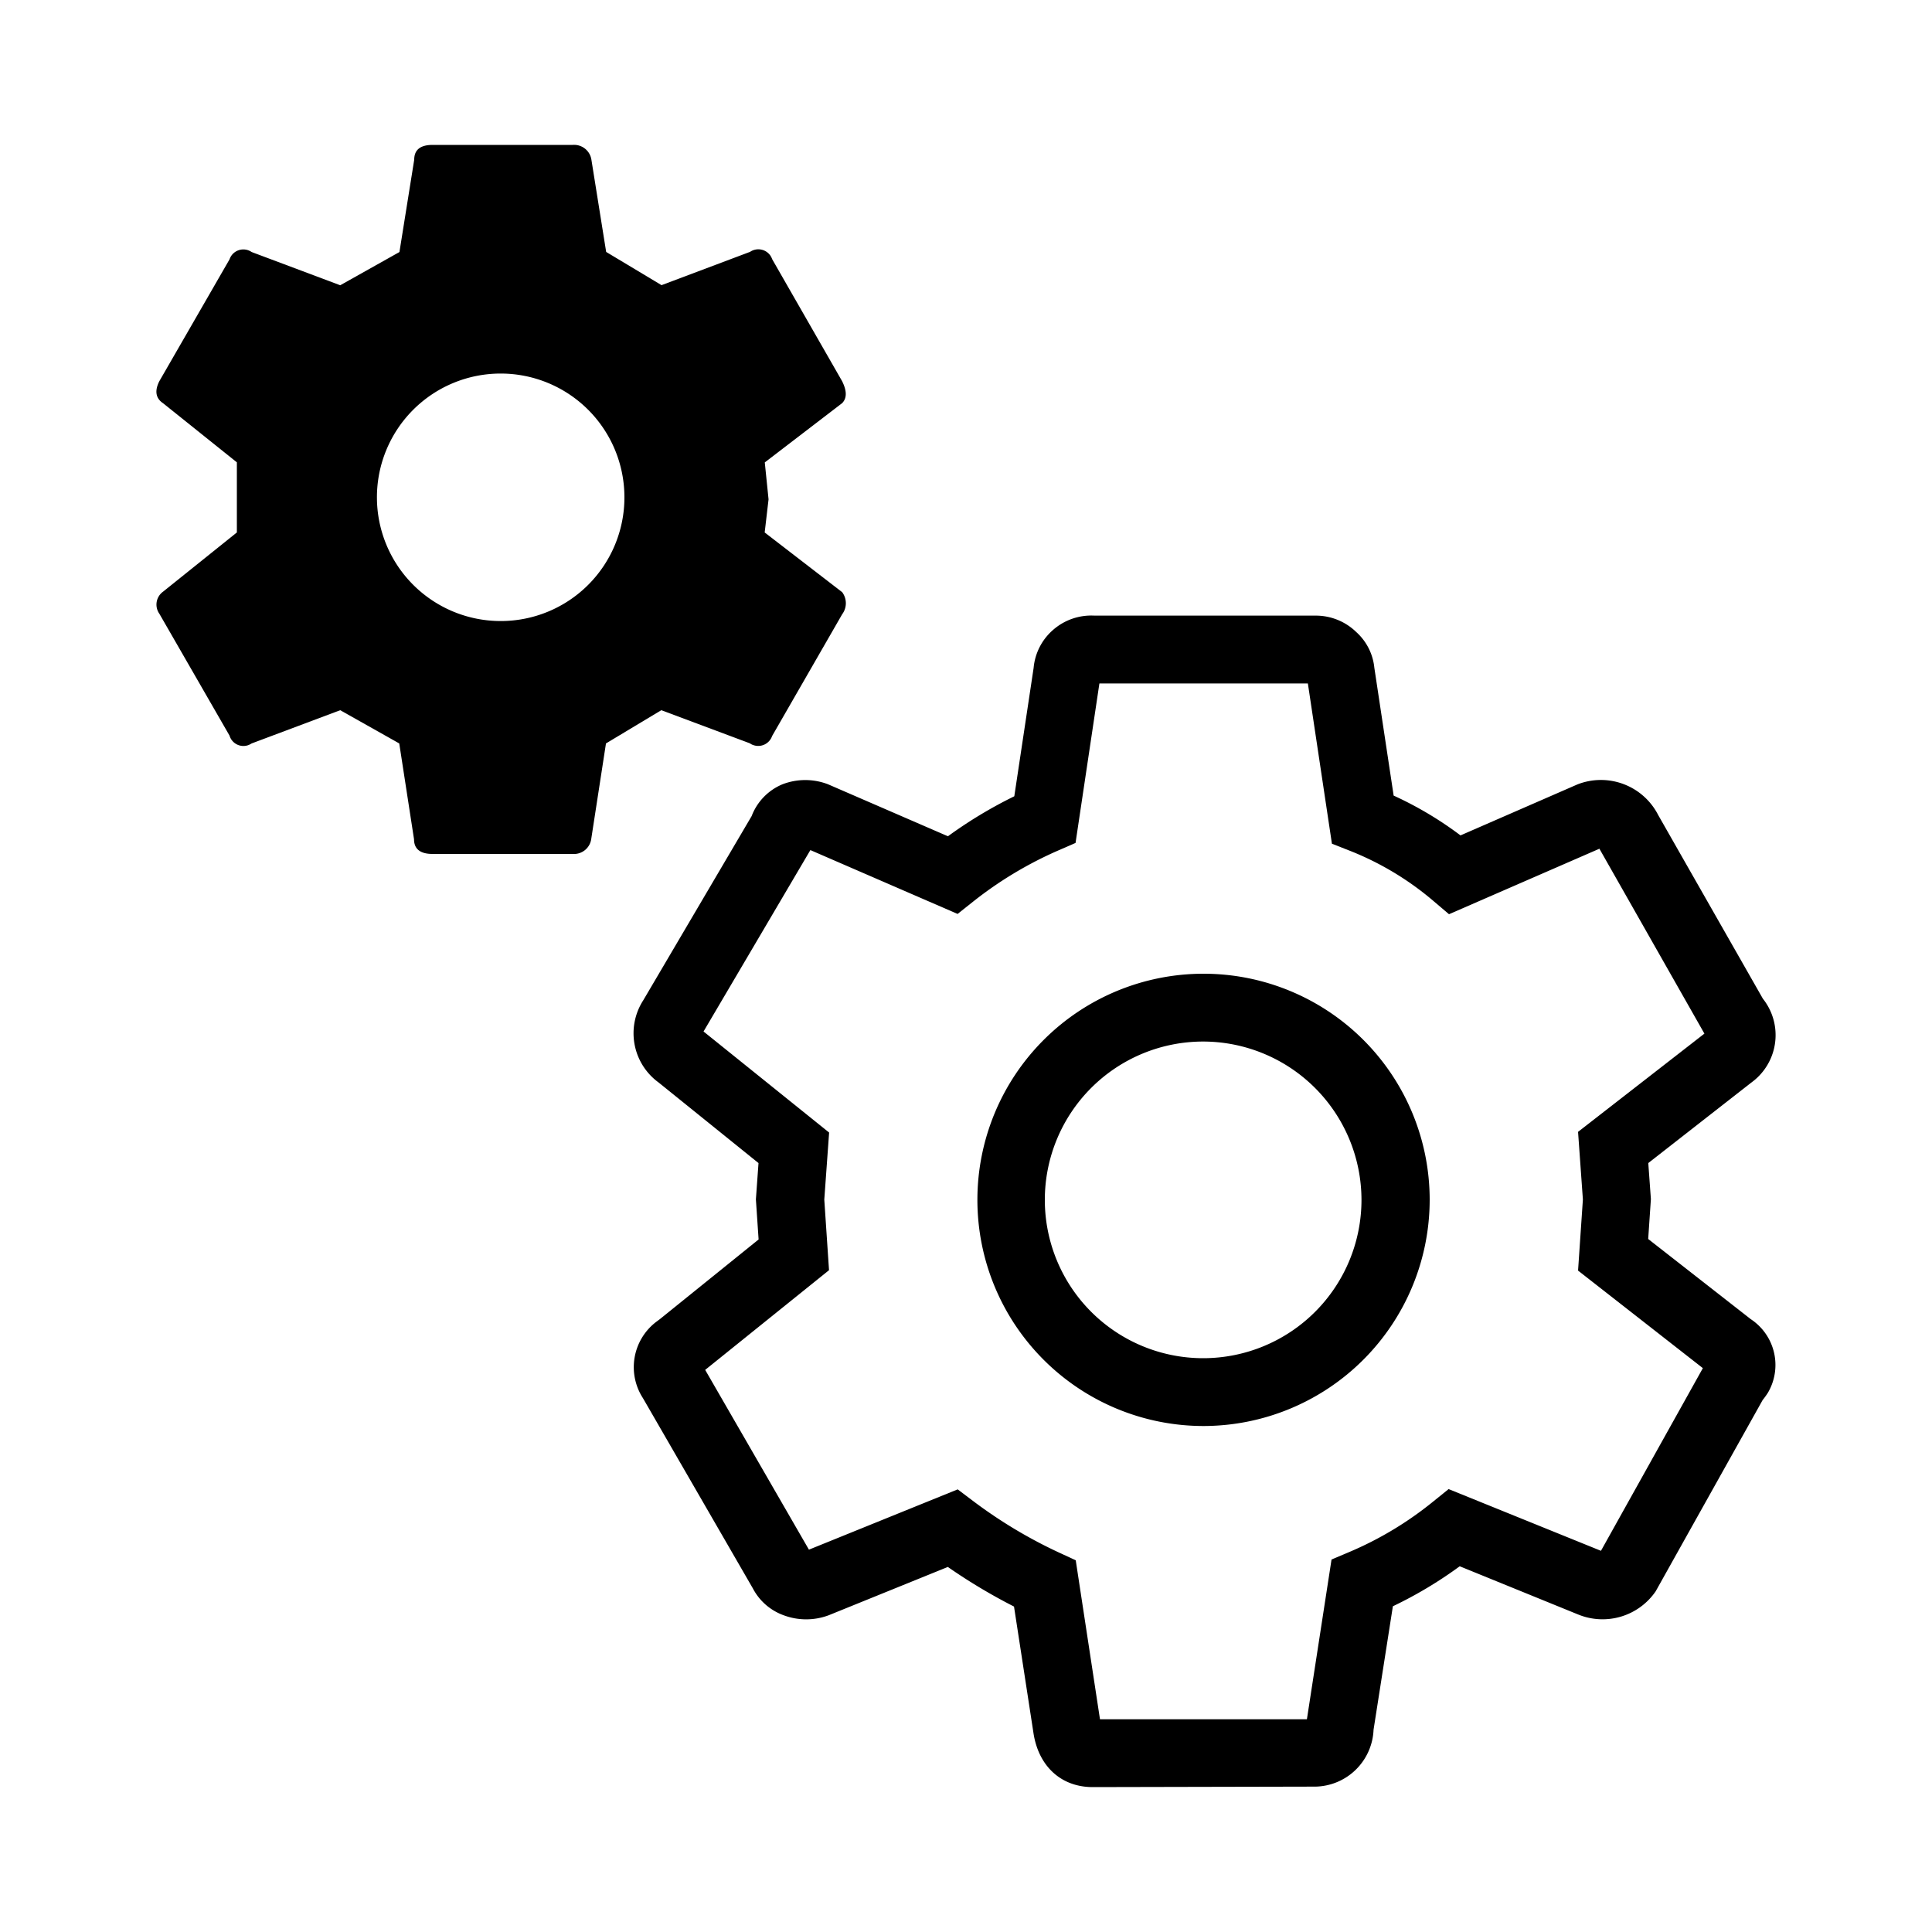 <svg role="img" class="icon-svg" xmlns="http://www.w3.org/2000/svg" viewBox="0 0 200 200"><g><g><path class="cls-1" d="M79.16,55.12l.4-3.43-.39-3.82,8-6.13c.51-.51.51-1.27,0-2.29L79.94,26.84a1.93,1.93,0,0,0-.19-.38,1.52,1.52,0,0,0-2.1-.39h0l-9.17,3.45-5.73-3.44-1.53-9.56A1.81,1.81,0,0,0,59.3,15H44.79c-1.28,0-1.91.51-1.91,1.53l-1.53,9.56-6.13,3.44-9.17-3.44a1.51,1.51,0,0,0-2.29.76L16.5,39.45c-.51,1-.39,1.78.38,2.29l7.64,6.12v7.26l-7.64,6.13a1.65,1.65,0,0,0-.38,2.29l7.26,12.61a1.5,1.5,0,0,0,1.9,1,1.76,1.76,0,0,0,.39-.19l9.17-3.44,6.11,3.44,1.53,9.92c0,1,.64,1.52,1.91,1.52H59.29a1.8,1.8,0,0,0,1.91-1.52l1.53-9.92,5.73-3.44,9.17,3.43a1.23,1.23,0,0,0,.38.19,1.52,1.52,0,0,0,1.92-.95l7.25-12.6a1.91,1.91,0,0,0,0-2.29ZM51.84,64.29a12.81,12.81,0,1,1,12.8-12.8h0a12.8,12.8,0,0,1-12.8,12.8Z"/><path class="cls-2" d="M124.55,147.62A23.41,23.41,0,1,1,148,124.21,23.44,23.44,0,0,1,124.55,147.62Zm0-39.8a16.39,16.39,0,1,0,16.39,16.39A16.41,16.41,0,0,0,124.55,107.82ZM113.12,185c-3.29,0-5.65-2.18-6.15-5.69l-2-13a58.5,58.5,0,0,1-6.85-4.1l-12.33,5a6.65,6.65,0,0,1-4.67,0,5.83,5.83,0,0,1-3.19-2.79L66.56,144.74a5.9,5.9,0,0,1,1.29-7.84l.48-.36,10.2-8.23-.28-4.15.27-3.76-10.34-8.34a6.3,6.3,0,0,1-1.59-8.51L77.81,84.48A5.79,5.79,0,0,1,81,81.19a6.57,6.57,0,0,1,4.72,0l12.41,5.38A46.08,46.08,0,0,1,105,82.43l2-13.29a5.91,5.91,0,0,1,2-3.92,6,6,0,0,1,4.31-1.49h22.8a6,6,0,0,1,4.3,1.71,5.73,5.73,0,0,1,1.86,3.68l2,13.24a37.19,37.19,0,0,1,6.92,4.12L163.3,81.2a6.66,6.66,0,0,1,8.36,3.18l10.83,19a6.06,6.06,0,0,1-.57,8.17,6.44,6.44,0,0,1-.64.53l-10.65,8.32.27,3.73-.28,4.13,10.62,8.3a5.68,5.68,0,0,1,1.77,7.62,8.11,8.11,0,0,1-.54.75l-11.08,19.81a6.67,6.67,0,0,1-8,2.4l-12.28-5a43.23,43.23,0,0,1-6.92,4.14l-2,12.78a6.14,6.14,0,0,1-6,5.89Zm.86-6.4Zm-.11-.62h21.42l2.55-16.54,1.8-.76a36,36,0,0,0,8.71-5.23l1.61-1.3,15.77,6.39,10.55-18.91-12.92-10.1.5-7.36-.5-7L176.44,107,165.57,87.86,150,94.64l-1.67-1.42a30.72,30.72,0,0,0-8.57-5.14l-1.88-.74-2.49-16.59H113.81l-2.47,16.51-1.79.78a39.79,39.79,0,0,0-8.77,5.26l-1.65,1.31L83.89,88,72.83,106.78l13,10.46-.5,6.94.49,7.31L73,141.81l10.74,18.61,15.4-6.24,1.59,1.2a49.15,49.15,0,0,0,8.92,5.35l1.71.79ZM84,161l0,0ZM72.59,107.2v0Zm92.88-19.51ZM136.09,70.75h0Zm-23.26,0h0Z"/></g></g></svg>
